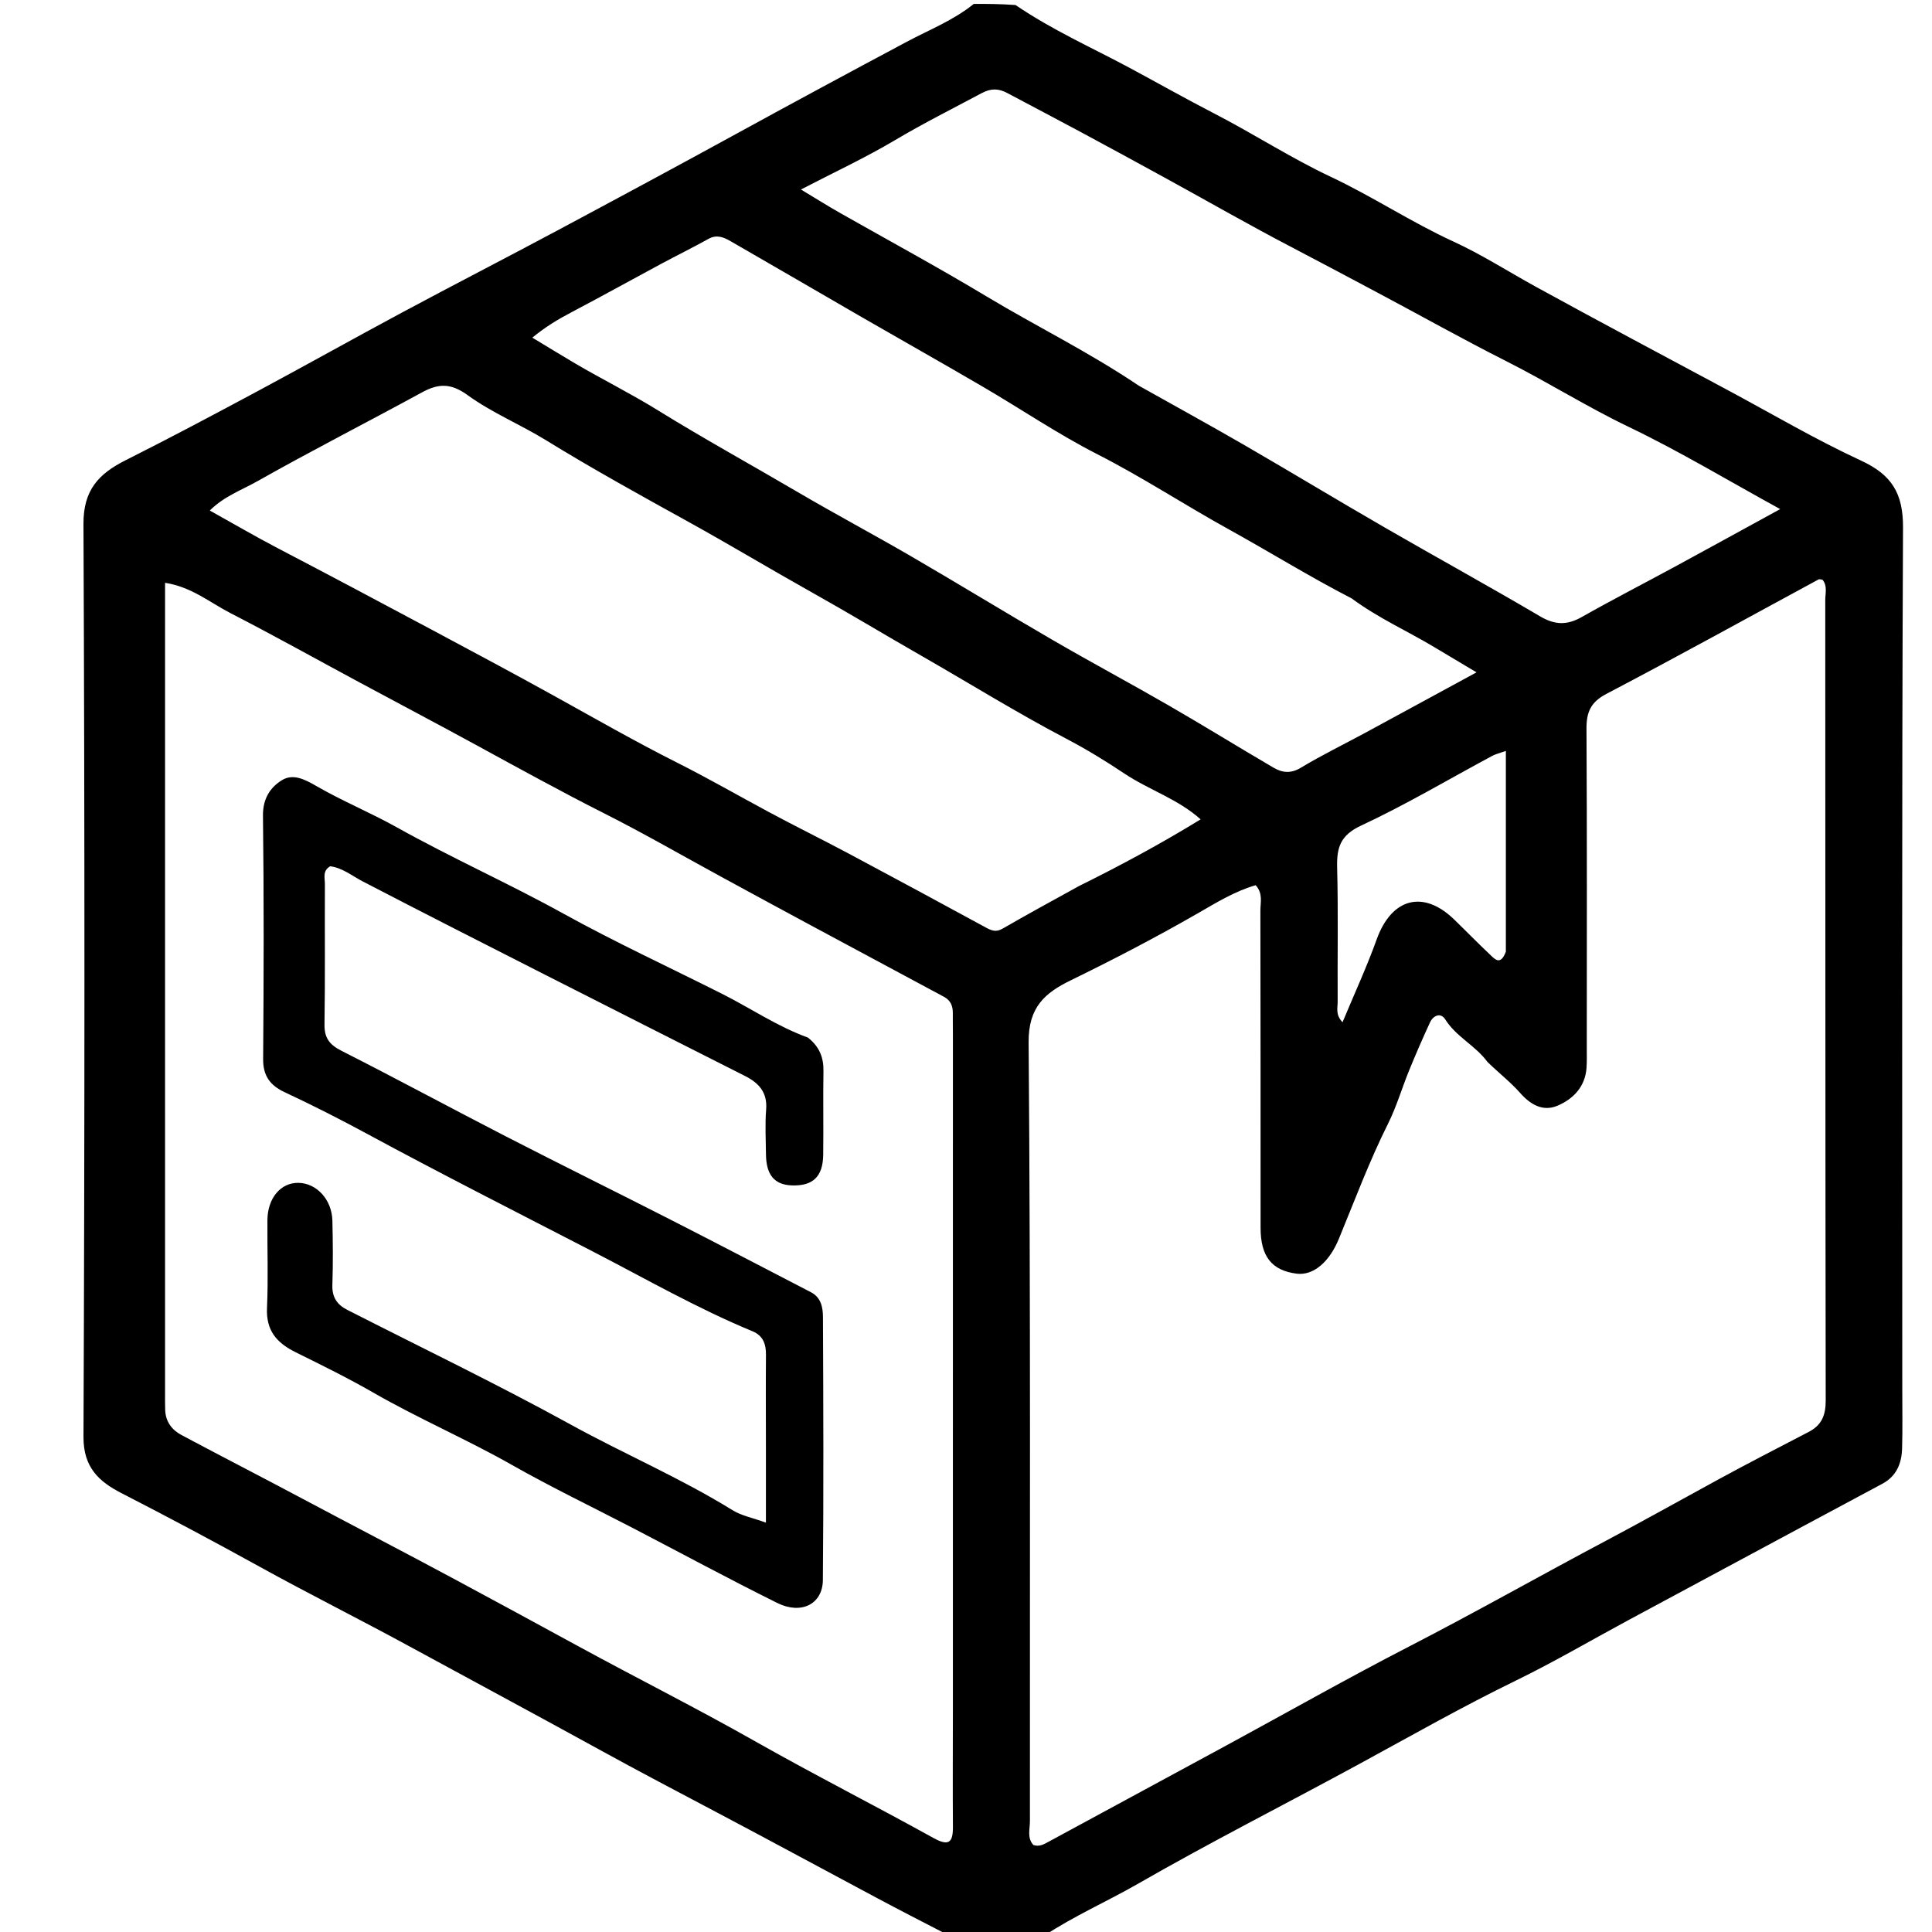 <svg version="1.1" id="Layer_1" xmlns="http://www.w3.org/2000/svg" xmlns:xlink="http://www.w3.org/1999/xlink" x="0px" y="0px"
	 width="100%" viewBox="0 0 496 496" enable-background="new 0 0 496 496" xml:space="preserve">
<path fill="#000000" opacity="1" stroke="none" 
	d="
M268,497 
	C259.979,497 251.958,497 243.287,496.723 
	C236.766,493.371 230.875,490.335 225.028,487.216 
	C211.427,479.962 197.88,472.609 184.249,465.412 
	C174.083,460.044 163.885,454.687 153.835,449.158 
	C137.608,440.232 121.286,431.478 105.022,422.622 
	C92.282,415.684 79.293,409.201 66.595,402.189 
	C54.882,395.721 43.079,389.441 31.178,383.328 
	C25.436,380.378 21.399,376.768 21.432,368.875 
	C21.751,290.751 21.766,212.624 21.427,134.5 
	C21.389,125.743 25.398,121.597 32.282,118.141 
	C43.646,112.434 54.878,106.461 66.086,100.451 
	C78.6,93.74 90.984,86.789 103.499,80.081 
	C116.6,73.059 129.821,66.263 142.93,59.256 
	C158.556,50.905 174.159,42.509 189.696,33.994 
	C204.017,26.145 218.393,18.403 232.803,10.721 
	C238.585,7.638 244.82,5.2 250,1 
	C253.361,1 256.723,1 260.713,1.289 
	C270.323,7.812 280.335,12.236 289.912,17.372 
	C297.16,21.258 304.334,25.326 311.658,29.1 
	C321.765,34.307 331.362,40.549 341.631,45.385 
	C352.396,50.455 362.301,57.039 373.15,62.018 
	C380.364,65.329 387.278,69.764 394.346,73.647 
	C410.711,82.638 427.213,91.381 443.666,100.21 
	C455.013,106.298 466.14,112.865 477.808,118.262 
	C485.66,121.895 488.601,126.647 488.561,135.451 
	C488.224,209.255 488.371,283.061 488.37,356.867 
	C488.37,361.865 488.465,366.866 488.322,371.86 
	C488.212,375.692 486.901,378.972 483.24,380.93 
	C469.154,388.464 455.088,396.033 441.015,403.591 
	C433.317,407.726 425.616,411.857 417.925,416.005 
	C408.347,421.172 398.941,426.692 389.165,431.452 
	C375.5,438.108 362.282,445.62 348.962,452.868 
	C330.086,463.14 310.897,472.845 292.258,483.557 
	C284.243,488.163 275.731,491.877 268,497 
M381.862,272.616 
	C378.815,268.445 373.867,266.202 371.04,261.717 
	C369.897,259.905 367.983,260.62 367.114,262.501 
	C365.246,266.547 363.466,270.638 361.78,274.763 
	C359.921,279.31 358.545,284.085 356.36,288.462 
	C351.549,298.095 347.79,308.167 343.706,318.092 
	C341.432,323.618 337.413,327.577 332.844,326.981 
	C326.473,326.15 323.632,322.558 323.628,315.209 
	C323.614,288.049 323.639,260.888 323.578,233.728 
	C323.573,231.675 324.304,229.396 322.361,227.257 
	C317.008,228.804 312.213,231.77 307.431,234.518 
	C296.802,240.628 285.953,246.282 274.941,251.652 
	C268.333,254.874 264.002,258.492 264.076,267.596 
	C264.614,334.242 264.364,400.895 264.411,467.546 
	C264.413,469.603 263.645,471.884 265.299,473.662 
	C266.849,474.185 268.004,473.476 269.168,472.845 
	C284.433,464.582 299.701,456.324 314.957,448.046 
	C330.531,439.595 345.951,430.849 361.697,422.735 
	C378.784,413.931 395.502,404.46 412.474,395.457 
	C422.104,390.35 431.605,385.015 441.169,379.804 
	C448.821,375.635 456.606,371.647 464.348,367.609 
	C467.715,365.853 468.719,363.313 468.712,359.525 
	C468.601,291.041 468.636,222.557 468.597,154.074 
	C468.596,152.33 469.208,150.413 467.893,148.838 
	C467.502,148.8 467.109,148.63 466.876,148.756 
	C448.744,158.568 430.705,168.557 412.443,178.121 
	C408.34,180.269 407.272,182.847 407.297,187.147 
	C407.454,214.473 407.377,241.8 407.373,269.127 
	C407.373,270.793 407.422,272.464 407.309,274.124 
	C406.974,279.003 403.893,282.161 399.83,283.876 
	C396.117,285.442 392.925,283.613 390.237,280.563 
	C387.858,277.864 384.959,275.623 381.862,272.616 
M244.634,439.5 
	C244.636,381.526 244.638,323.553 244.639,265.579 
	C244.639,263.746 244.599,261.914 244.616,260.082 
	C244.633,258.278 244.052,256.828 242.387,255.934 
	C230.752,249.692 219.114,243.455 207.488,237.196 
	C200.059,233.196 192.645,229.17 185.233,225.139 
	C175.236,219.701 165.376,213.994 155.221,208.87 
	C144.167,203.291 133.337,197.321 122.475,191.394 
	C112.474,185.937 102.395,180.624 92.362,175.227 
	C81.299,169.275 70.325,163.15 59.158,157.4 
	C53.874,154.678 49.107,150.642 42.375,149.626 
	C42.375,151.991 42.375,153.798 42.375,155.605 
	C42.374,222.908 42.373,290.211 42.373,357.514 
	C42.373,359.014 42.355,360.514 42.41,362.012 
	C42.516,364.944 44.094,367.078 46.536,368.382 
	C56.872,373.901 67.301,379.245 77.642,384.756 
	C90.485,391.601 103.42,398.29 116.229,405.171 
	C126.923,410.916 137.617,416.72 148.286,422.54 
	C163.396,430.781 178.794,438.505 193.766,446.987 
	C208.91,455.565 224.425,463.435 239.64,471.862 
	C243.523,474.013 244.673,473.119 244.643,468.987 
	C244.574,459.492 244.629,449.996 244.634,439.5 
M277.088,227.429 
	C287.73,222.163 298.172,216.535 308.234,210.352 
	C302.401,205.109 294.944,202.797 288.611,198.558 
	C283.812,195.346 278.848,192.326 273.737,189.643 
	C261.026,182.972 248.843,175.396 236.398,168.271 
	C227.082,162.937 217.883,157.374 208.534,152.141 
	C197.868,146.169 187.395,139.862 176.697,133.947 
	C164.429,127.165 152.139,120.387 140.206,113.041 
	C133.564,108.952 126.264,105.955 120.021,101.425 
	C115.724,98.308 112.549,98.437 108.336,100.735 
	C94.281,108.405 80.005,115.677 66.066,123.548 
	C62.106,125.784 57.533,127.408 53.857,131.066 
	C60.105,134.541 65.625,137.776 71.291,140.731 
	C84.64,147.694 97.936,154.773 111.208,161.863 
	C121.648,167.441 132.109,173.027 142.475,178.768 
	C152.85,184.513 163.151,190.415 173.738,195.744 
	C181.7,199.752 189.41,204.184 197.247,208.399 
	C204.068,212.068 211.024,215.483 217.858,219.125 
	C229.663,225.417 241.431,231.776 253.181,238.169 
	C254.605,238.944 255.764,239.342 257.326,238.445 
	C263.652,234.811 270.042,231.288 277.088,227.429 
M292.363,99.017 
	C301.407,104.097 310.504,109.085 319.482,114.279 
	C331.531,121.251 343.443,128.46 355.498,135.424 
	C368.765,143.089 382.2,150.465 395.401,158.242 
	C399.17,160.462 402.292,160.552 406.038,158.432 
	C413.963,153.947 422.069,149.784 430.073,145.44 
	C438.884,140.659 447.664,135.822 457.023,130.701 
	C443.63,123.359 431.175,115.848 418.121,109.586 
	C407.369,104.429 397.319,98.079 386.698,92.723 
	C375.514,87.084 364.579,80.928 353.506,75.053 
	C346.205,71.179 338.922,67.276 331.589,63.455 
	C320.767,57.816 310.179,51.729 299.477,45.862 
	C292.126,41.831 284.763,37.823 277.379,33.853 
	C271.128,30.492 264.834,27.209 258.57,23.872 
	C256.363,22.696 254.415,22.634 252.021,23.914 
	C244.584,27.891 237.053,31.658 229.782,35.977 
	C222.165,40.5 214.092,44.254 205.625,48.652 
	C209.4,50.921 212.563,52.915 215.813,54.756 
	C228.364,61.866 241.07,68.761 253.405,76.176 
	C266.102,83.807 279.457,90.322 292.363,99.017 
M346.986,153.617 
	C336.222,148.069 325.927,141.685 315.342,135.831 
	C304.06,129.591 293.282,122.51 281.765,116.638 
	C271.663,111.487 262.214,105.066 252.403,99.331 
	C242.114,93.316 231.726,87.471 221.404,81.514 
	C210.11,74.995 198.855,68.41 187.548,61.913 
	C185.829,60.925 184.028,60.133 181.908,61.313 
	C177.881,63.556 173.737,65.588 169.676,67.771 
	C161.965,71.915 154.312,76.17 146.565,80.244 
	C143.239,81.993 140.068,83.889 136.665,86.683 
	C140.623,89.071 144.079,91.196 147.575,93.256 
	C154.575,97.381 161.897,101.009 168.774,105.263 
	C180.577,112.564 192.721,119.247 204.678,126.263 
	C214.377,131.954 224.314,137.241 234.036,142.893 
	C246.197,149.963 258.194,157.315 270.36,164.374 
	C280.207,170.088 290.253,175.458 300.111,181.151 
	C309.128,186.358 317.985,191.839 326.972,197.096 
	C329.183,198.39 331.385,198.654 333.963,197.1 
	C339.331,193.863 344.992,191.113 350.512,188.126 
	C359.777,183.112 369.026,178.069 379.067,172.612 
	C375.037,170.208 371.561,168.148 368.099,166.067 
	C361.304,161.982 353.991,158.779 346.986,153.617 
M386.598,244.317 
	C386.598,227.29 386.598,210.263 386.598,192.785 
	C384.923,193.383 383.947,193.599 383.099,194.054 
	C371.896,200.07 360.93,206.589 349.426,211.954 
	C344.079,214.448 343.15,217.613 343.283,222.738 
	C343.58,234.226 343.349,245.727 343.416,257.223 
	C343.425,258.755 342.798,260.491 344.668,262.438 
	C347.716,255.108 350.892,248.246 353.44,241.158 
	C357.236,230.597 365.364,228.359 373.299,236.037 
	C376.371,239.01 379.351,242.079 382.461,245.01 
	C383.707,246.184 385.2,248.062 386.598,244.317 
z"/>
<path fill="#000000" opacity="1" stroke="none" 
	d="
M207.436,266.391 
	C210.424,268.77 211.459,271.547 211.404,274.963 
	C211.288,282.127 211.435,289.296 211.34,296.46 
	C211.266,302.073 208.708,304.494 203.347,304.329 
	C198.842,304.192 196.7,301.665 196.647,296.346 
	C196.608,292.513 196.387,288.66 196.692,284.852 
	C197.043,280.468 194.833,278.039 191.287,276.247 
	C174.162,267.59 157.034,258.935 139.928,250.241 
	C124.302,242.299 108.673,234.365 93.119,226.284 
	C90.355,224.848 87.919,222.791 84.769,222.396 
	C82.742,223.561 83.416,225.422 83.409,226.967 
	C83.352,238.966 83.493,250.967 83.307,262.963 
	C83.252,266.5 84.606,268.22 87.71,269.792 
	C101.873,276.967 115.84,284.529 129.96,291.791 
	C143.931,298.975 158.025,305.92 172.02,313.057 
	C184.116,319.226 196.15,325.517 208.208,331.759 
	C210.822,333.111 211.267,335.725 211.278,338.147 
	C211.378,360.644 211.459,383.143 211.254,405.639 
	C211.198,411.799 205.739,414.597 199.553,411.531 
	C187.118,405.368 174.905,398.758 162.59,392.352 
	C152.187,386.94 141.596,381.862 131.404,376.08 
	C119.75,369.468 107.426,364.196 95.803,357.505 
	C89.367,353.801 82.629,350.495 75.948,347.185 
	C70.956,344.712 68.286,341.57 68.549,335.741 
	C68.886,328.257 68.597,320.746 68.653,313.247 
	C68.696,307.605 72.058,303.616 76.585,303.67 
	C81.28,303.727 85.205,307.96 85.334,313.384 
	C85.465,318.881 85.513,324.387 85.328,329.88 
	C85.224,332.984 86.5,334.927 89.122,336.264 
	C108.288,346.033 127.691,355.371 146.53,365.735 
	C160.257,373.288 174.705,379.448 188.056,387.705 
	C190.363,389.132 193.224,389.666 196.633,390.905 
	C196.633,383.726 196.635,377.276 196.633,370.825 
	C196.63,363.159 196.578,355.493 196.646,347.828 
	C196.671,345.067 195.908,342.904 193.206,341.785 
	C179.123,335.956 165.877,328.366 152.39,321.398 
	C133.014,311.388 113.539,301.521 94.339,291.142 
	C87.374,287.377 80.263,283.75 73.058,280.388 
	C69.391,278.677 67.522,276.235 67.555,271.902 
	C67.716,251.072 67.765,230.238 67.512,209.41 
	C67.46,205.102 69.33,202.163 72.393,200.287 
	C75.187,198.575 78.146,200.018 81.121,201.744 
	C87.845,205.643 95.103,208.614 101.894,212.41 
	C115.91,220.245 130.582,226.785 144.641,234.555 
	C157.967,241.92 171.827,248.319 185.435,255.176 
	C192.671,258.822 199.412,263.446 207.436,266.391 
z"/>
</svg>